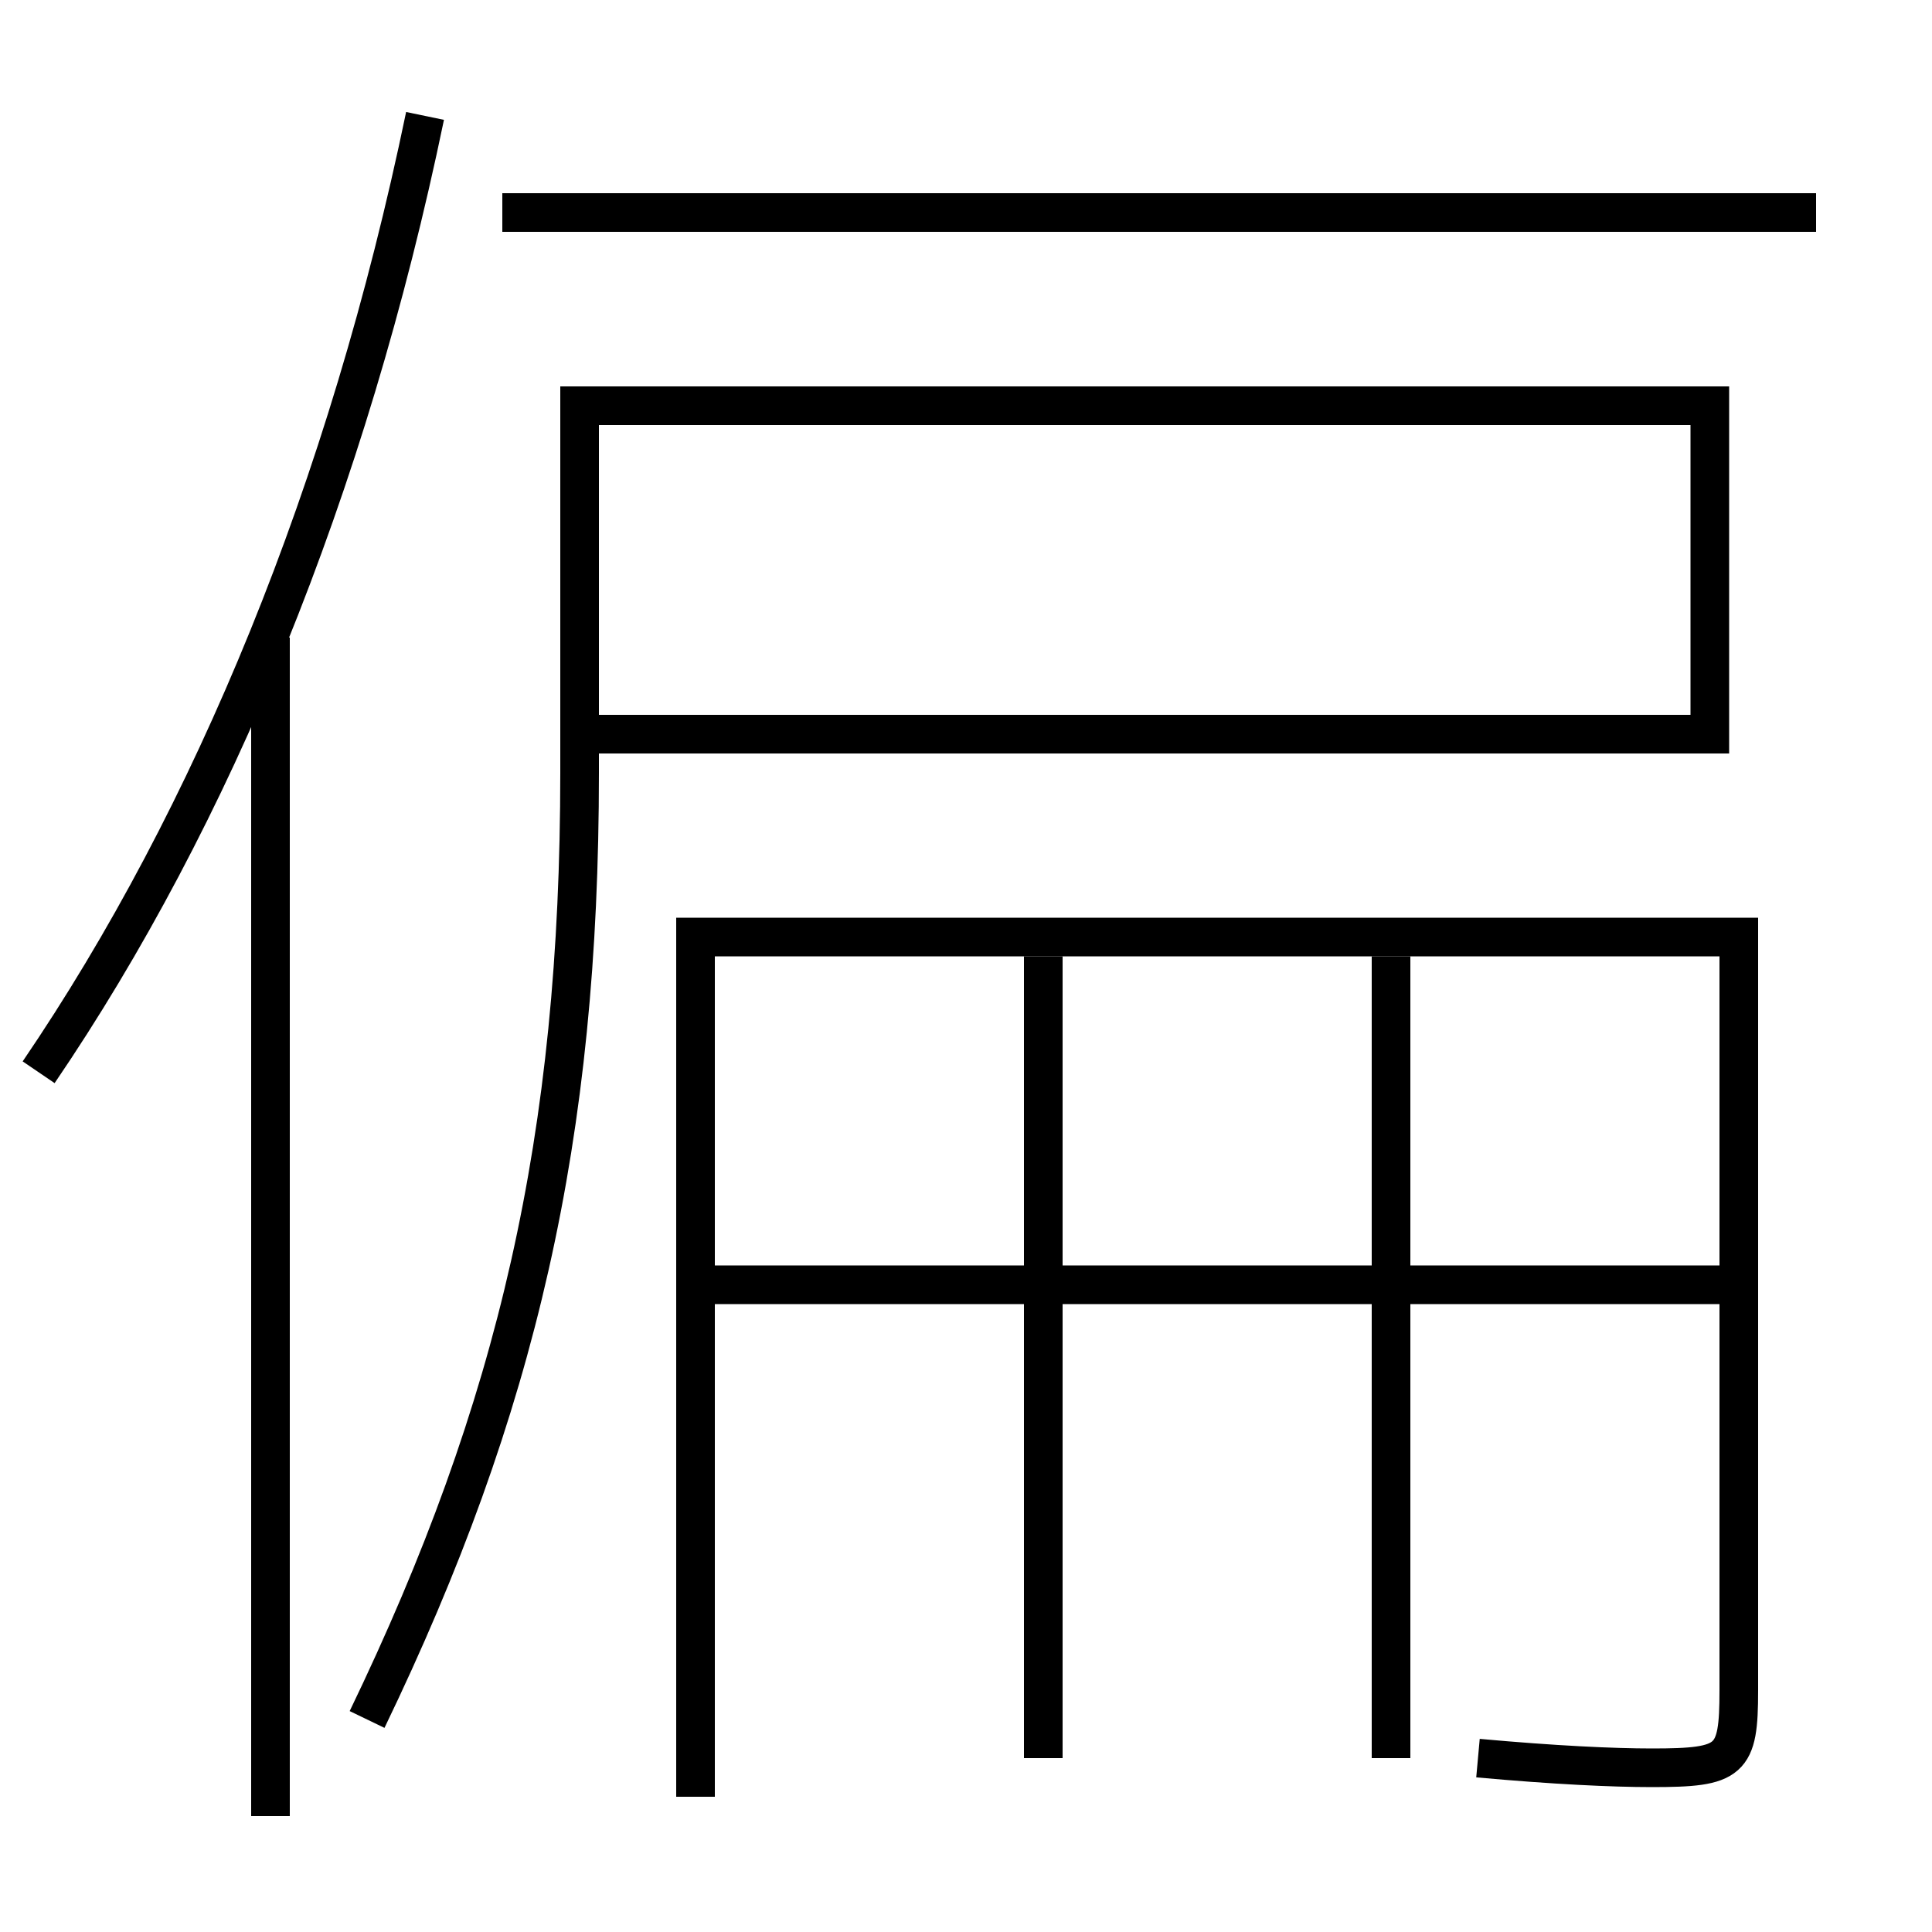 <?xml version='1.0' encoding='utf-8'?>
<svg xmlns="http://www.w3.org/2000/svg" height="100px" version="1.0" viewBox="0 0 100 100" width="100px" x="0px" y="0px">
<line fill="none" stroke="#000000" stroke-width="2" x1="14" x2="14" y1="94" y2="33" /><line fill="none" stroke="#000000" stroke-width="2" x1="26" x2="94" y1="11" y2="11" /><line fill="none" stroke="#000000" stroke-width="2" x1="54" x2="54" y1="49.5" y2="91" /><line fill="none" stroke="#000000" stroke-width="2" x1="72" x2="72" y1="49.5" y2="91" /><line fill="none" stroke="#000000" stroke-width="2" x1="37" x2="89" y1="66.5" y2="66.5" /><path d="M22,6 c-4.002,19.29 -10.986,36.252 -20,49.5" fill="none" stroke="#000000" stroke-width="2" /><path d="M19,89 c7.796,-16.16 11,-30.167 11,-49 v-19.0 h58.5 v17.0 H31.0" fill="none" stroke="#000000" stroke-width="2" /><path d="M76.5,91 c3.961,0.359 6.971,0.5 9,0.5 c4.109,0 4.5,-0.333 4.5,-4 v-39.0 h-54.0 V93.0" fill="none" stroke="#000000" stroke-width="2" /></svg>